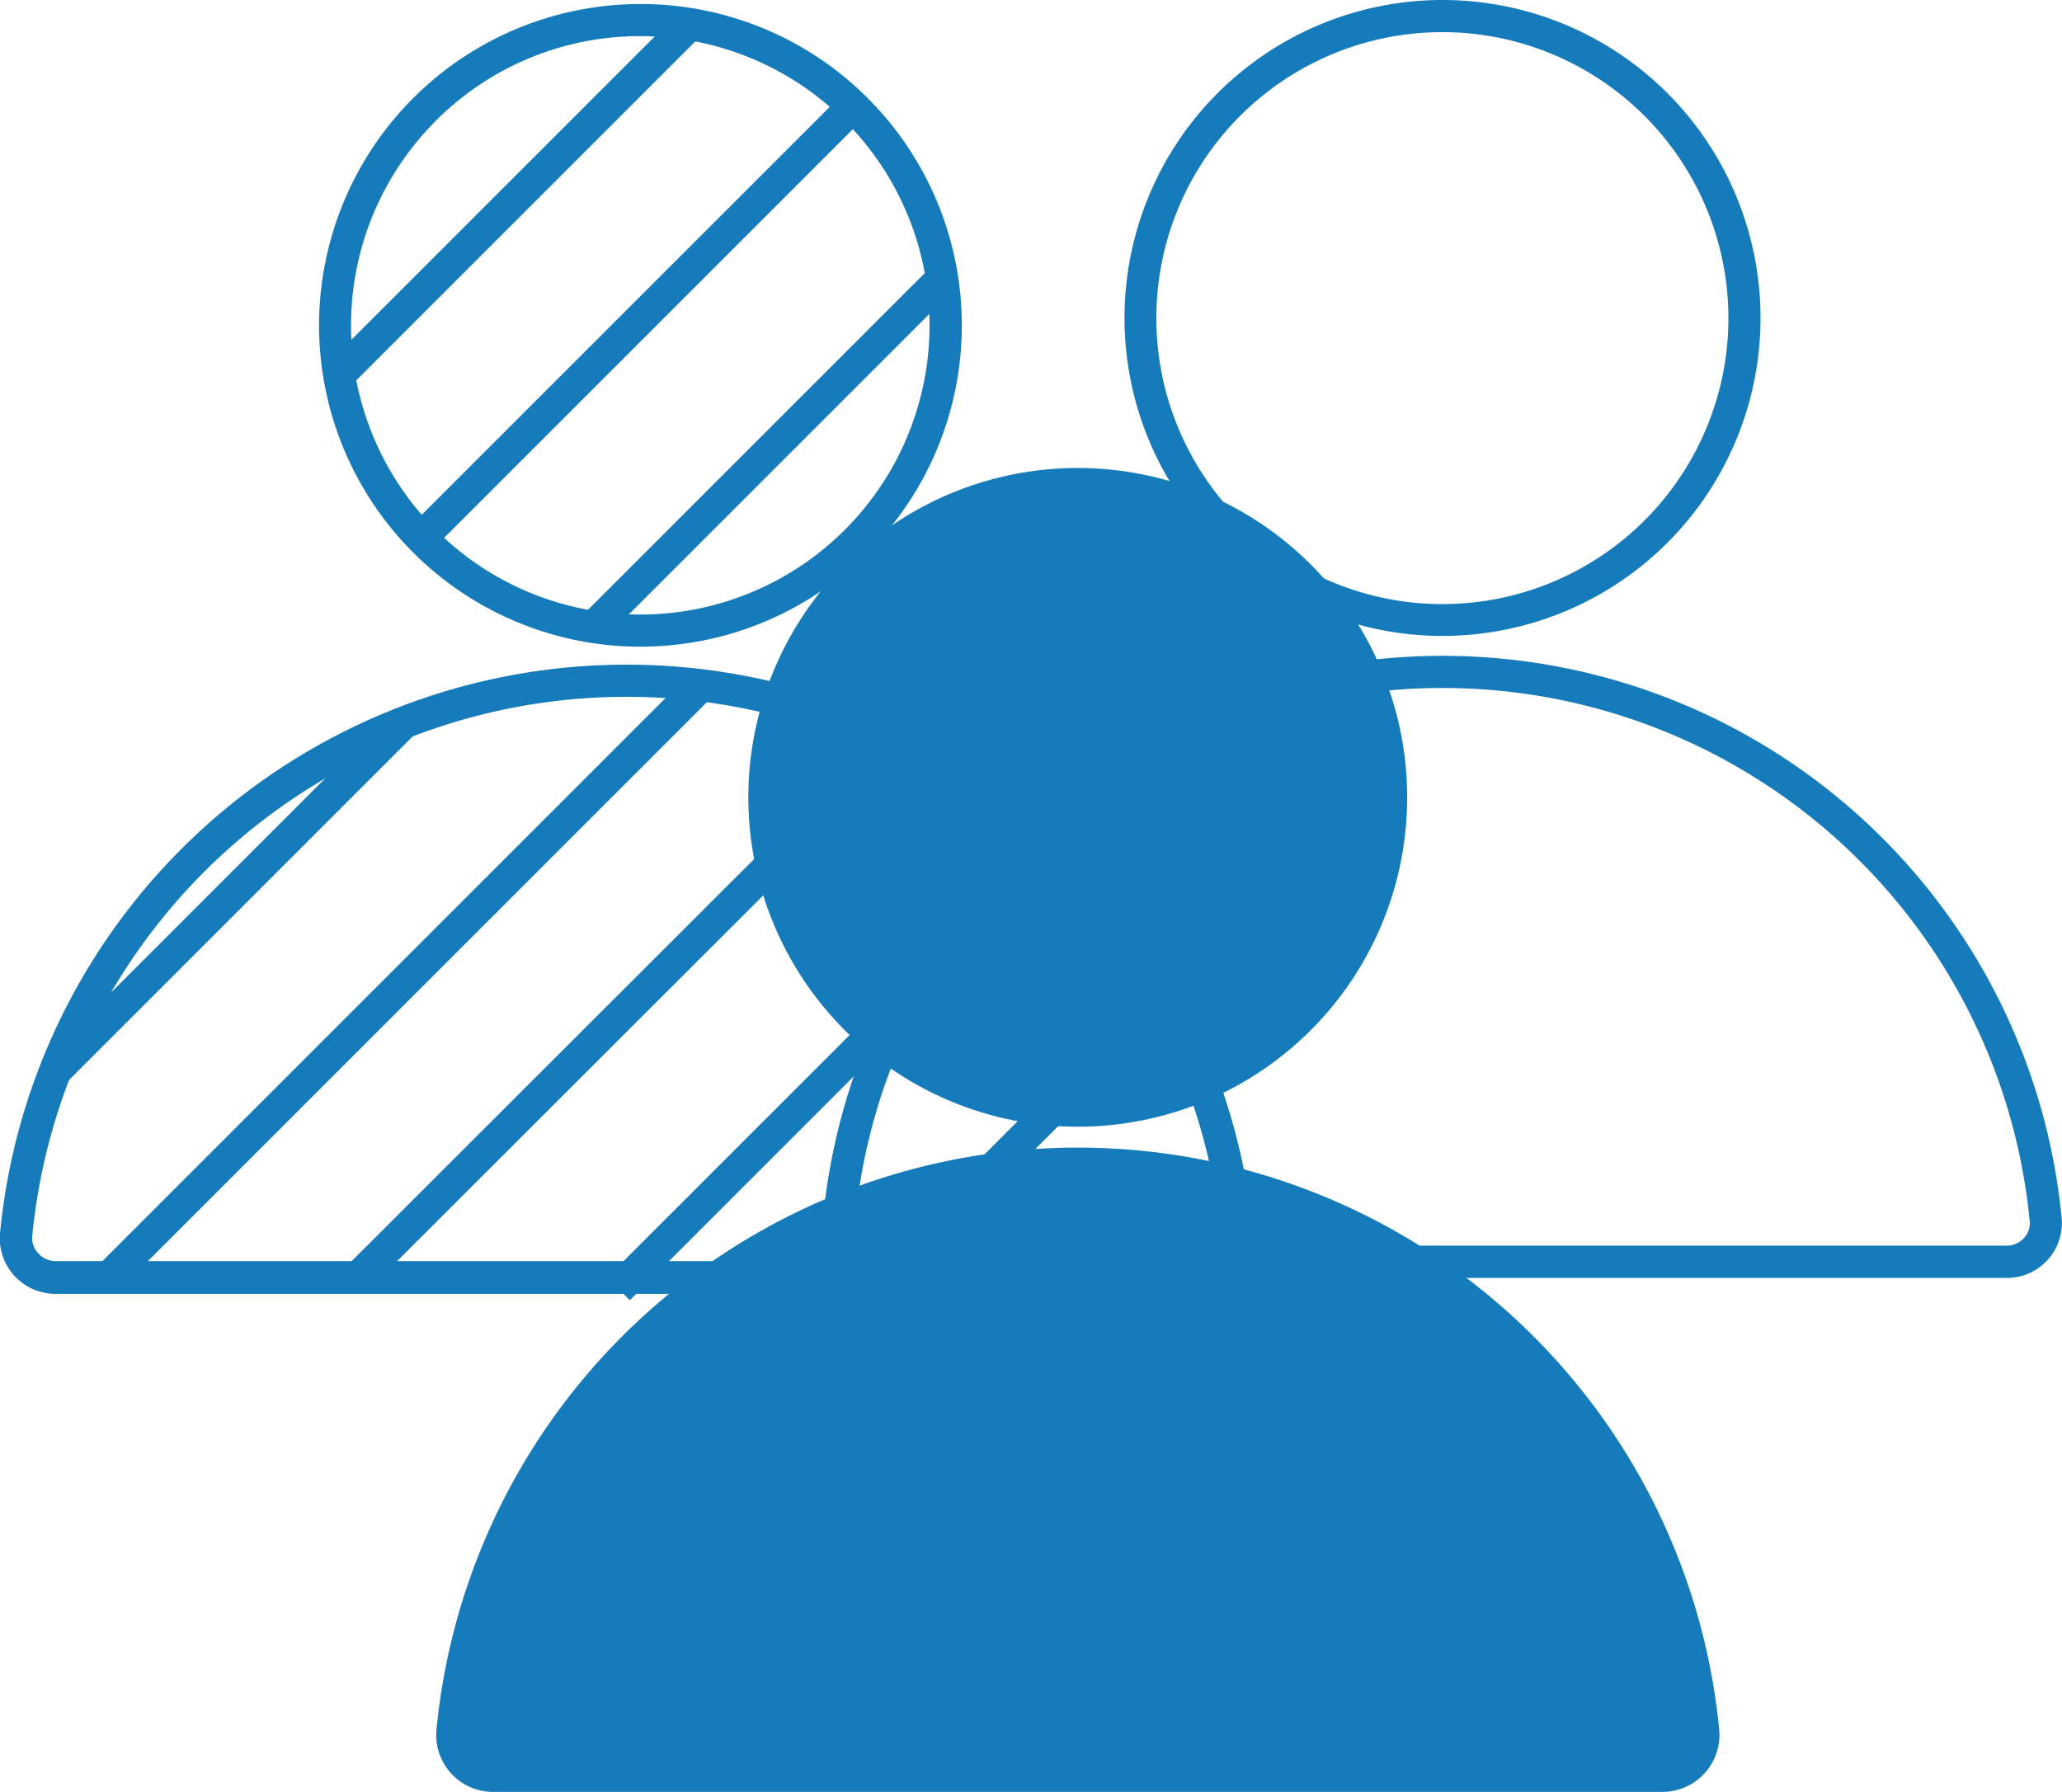 <svg xmlns="http://www.w3.org/2000/svg" viewBox="0 0 128.32 111.53"><defs><style>.cls-1,.cls-3{fill:none;}.cls-2{fill:#167bbb;}.cls-3{stroke:#167bbb;stroke-miterlimit:10;stroke-width:2px;}</style></defs><title>ethnic_origin</title><g id="Layer_2" data-name="Layer 2"><g id="Layer_1-2" data-name="Layer 1"><line class="cls-1" x1="87" y1="84.53" x2="79.96" y2="84.53"/><path class="cls-2" d="M89.76,2a17.81,17.81,0,0,1,17.8,17.8A17.8,17.8,0,1,1,89.76,2m0-2a19.79,19.79,0,1,0,12.45,4.4A19.79,19.79,0,0,0,89.76,0Z"/><path class="cls-2" d="M89.76,42.82A36.72,36.72,0,0,1,126.31,76a1.36,1.36,0,0,1-.36,1.06,1.44,1.44,0,0,1-1.08.47H54.65a1.44,1.44,0,0,1-1.08-.47A1.4,1.4,0,0,1,53.21,76,36.74,36.74,0,0,1,89.76,42.82m0-2a38.72,38.72,0,0,0-38.54,35,3.43,3.43,0,0,0,3.43,3.72h70.22a3.42,3.42,0,0,0,3.43-3.72,38.71,38.71,0,0,0-38.54-35Z"/><path class="cls-2" d="M39,43.37A37.18,37.18,0,0,1,76,77,1.4,1.4,0,0,1,75.63,78a1.47,1.47,0,0,1-1.11.49h-71A1.47,1.47,0,0,1,2.37,78,1.4,1.4,0,0,1,2,77,37.16,37.16,0,0,1,39,43.37m0-2A39.16,39.16,0,0,0,0,76.77a3.46,3.46,0,0,0,3.46,3.76h71A3.46,3.46,0,0,0,78,76.77a39.17,39.17,0,0,0-39-35.4Z"/><line class="cls-3" x1="53.66" y1="6.04" x2="25.66" y2="34.04"/><line class="cls-3" x1="58.71" y1="17.25" x2="36.73" y2="39.23"/><line class="cls-3" x1="42.94" y1="1.49" x2="20.97" y2="23.46"/><path class="cls-2" d="M39.86,2.25A18,18,0,1,1,27.11,7.53,17.91,17.91,0,0,1,39.86,2.25m0-2A20,20,0,1,0,54,6.11,19.95,19.95,0,0,0,39.86.25Z"/><line class="cls-3" x1="56.24" y1="45.58" x2="22.12" y2="79.67"/><line class="cls-3" x1="66.43" y1="52.28" x2="38.49" y2="80.22"/><line class="cls-3" x1="43.96" y1="42.32" x2="6.87" y2="79.41"/><line class="cls-3" x1="73.09" y1="61.44" x2="54.39" y2="80.14"/><line class="cls-3" x1="25.28" y1="44.82" x2="3.28" y2="66.82"/><path class="cls-2" d="M87.57,49.66A20.5,20.5,0,1,1,80,33.72,20.5,20.5,0,0,1,87.57,49.66Z"/><path class="cls-2" d="M103.44,111.53a3.55,3.55,0,0,0,3.55-3.85,40.1,40.1,0,0,0-79.83,0,3.54,3.54,0,0,0,3.54,3.85Z"/></g></g></svg>